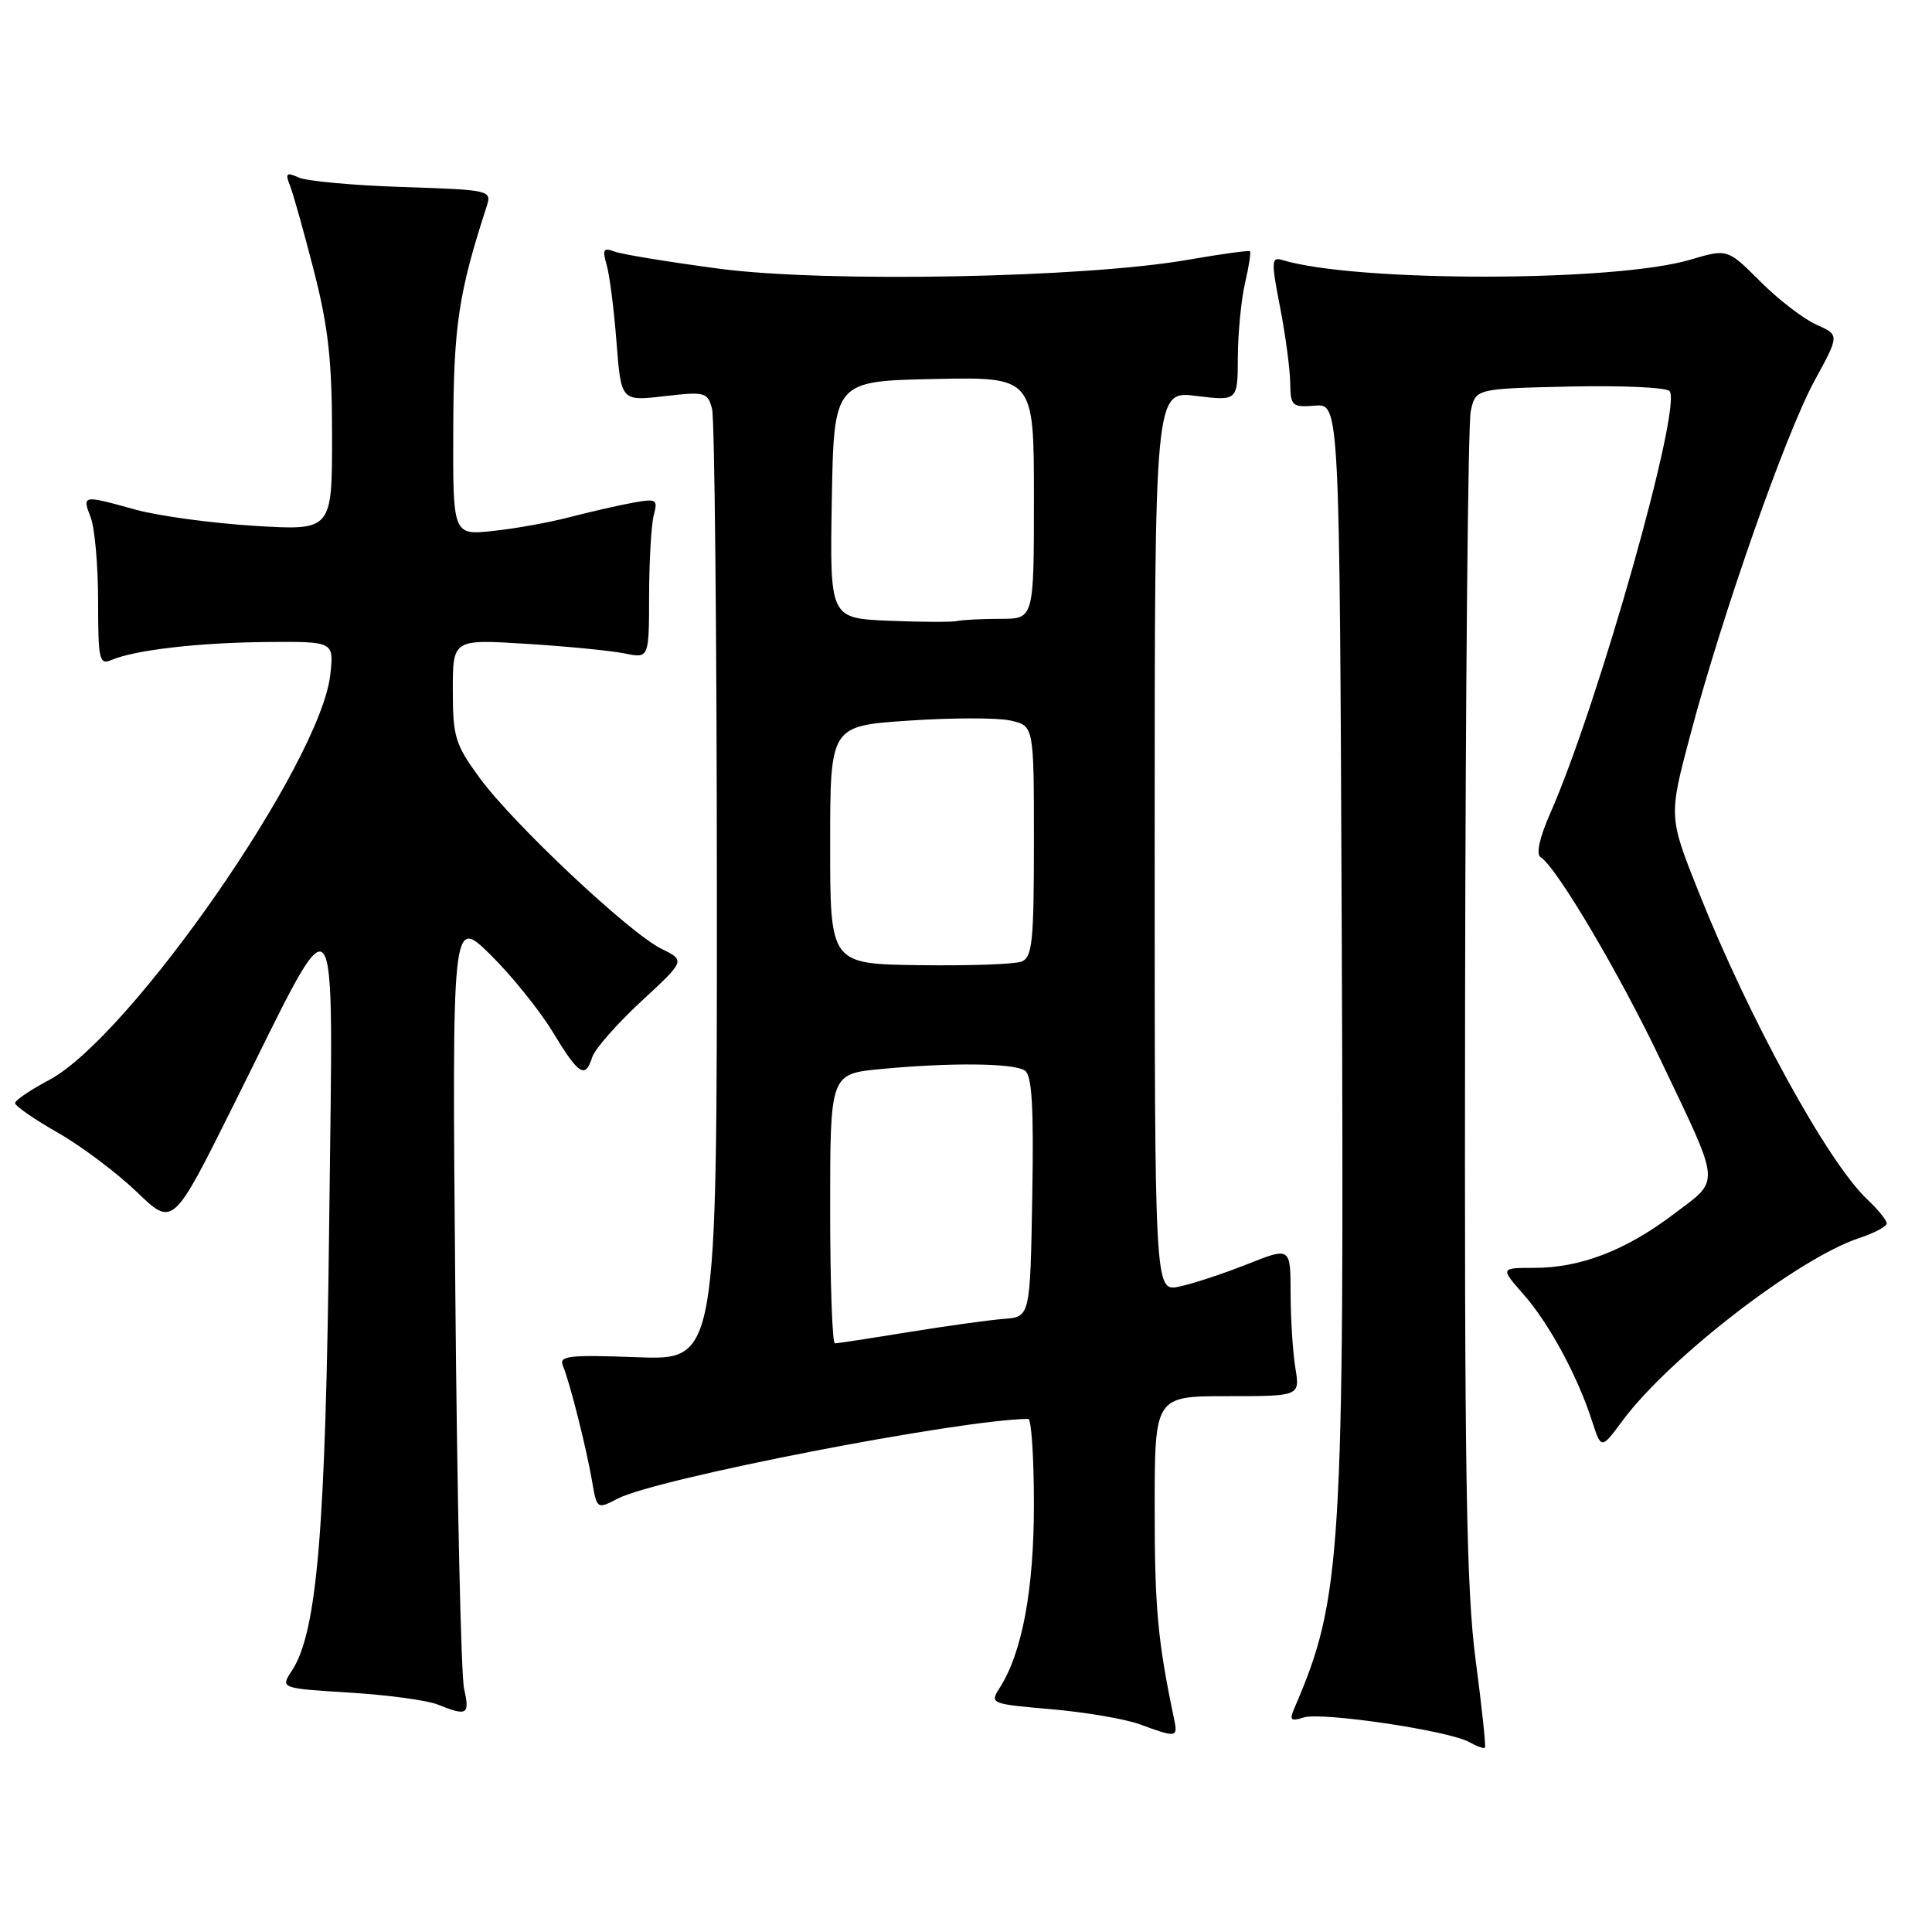 <?xml version="1.0" encoding="UTF-8" standalone="no"?>
<!DOCTYPE svg PUBLIC "-//W3C//DTD SVG 1.1//EN" "http://www.w3.org/Graphics/SVG/1.1/DTD/svg11.dtd" >
<svg xmlns="http://www.w3.org/2000/svg" xmlns:xlink="http://www.w3.org/1999/xlink" version="1.1" viewBox="0 0 256 256">
 <g >
 <path fill="currentColor"
d=" M 195.52 219.90 C 194.29 210.54 194.04 195.01 194.13 133.00 C 194.19 91.47 194.52 56.15 194.88 54.50 C 195.52 51.50 195.52 51.50 207.93 51.22 C 214.75 51.06 220.73 51.33 221.21 51.81 C 223.00 53.60 211.80 93.28 205.43 107.73 C 203.99 110.99 203.51 113.20 204.14 113.58 C 206.24 114.88 214.56 128.95 220.06 140.50 C 228.14 157.46 228.03 156.15 221.73 160.91 C 215.38 165.71 209.41 168.00 203.27 168.00 C 198.79 168.00 198.79 168.00 201.90 171.54 C 205.27 175.38 209.02 182.30 210.95 188.28 C 212.17 192.06 212.17 192.06 214.97 188.28 C 221.13 179.95 238.27 166.72 246.35 164.05 C 248.36 163.39 250.00 162.51 250.00 162.10 C 250.00 161.69 248.84 160.26 247.42 158.92 C 242.22 154.05 231.76 134.98 225.07 118.17 C 221.10 108.21 221.10 108.21 223.98 97.36 C 228.21 81.42 236.63 57.39 240.44 50.44 C 243.75 44.38 243.75 44.38 240.68 43.02 C 238.99 42.27 235.65 39.70 233.25 37.30 C 228.90 32.95 228.90 32.95 223.98 34.41 C 213.96 37.39 179.62 37.41 169.90 34.45 C 168.46 34.01 168.43 34.62 169.62 40.73 C 170.34 44.45 170.94 48.96 170.96 50.75 C 171.00 53.80 171.20 53.99 174.25 53.75 C 177.50 53.50 177.50 53.50 177.79 124.50 C 178.13 206.18 177.79 211.80 171.50 226.37 C 170.83 227.93 171.03 228.12 172.76 227.57 C 175.15 226.82 191.97 229.32 194.67 230.83 C 195.67 231.39 196.61 231.73 196.76 231.58 C 196.91 231.43 196.35 226.17 195.52 219.90 Z  M 155.57 227.75 C 153.41 217.50 153.00 213.05 153.00 199.95 C 153.00 185.00 153.00 185.00 162.63 185.00 C 172.26 185.00 172.26 185.00 171.64 181.25 C 171.30 179.19 171.02 174.74 171.01 171.37 C 171.00 165.23 171.00 165.23 165.25 167.52 C 162.09 168.77 158.04 170.11 156.25 170.48 C 153.00 171.16 153.00 171.16 153.00 111.46 C 153.00 51.77 153.00 51.77 158.50 52.46 C 164.00 53.14 164.00 53.14 164.02 47.32 C 164.04 44.12 164.46 39.71 164.97 37.53 C 165.48 35.34 165.77 33.44 165.63 33.29 C 165.48 33.15 161.79 33.66 157.43 34.42 C 143.76 36.82 109.47 37.47 95.33 35.61 C 88.64 34.72 82.38 33.70 81.42 33.33 C 79.96 32.77 79.79 33.06 80.38 35.08 C 80.77 36.41 81.36 41.02 81.69 45.33 C 82.30 53.16 82.30 53.16 88.01 52.50 C 93.41 51.87 93.76 51.96 94.35 54.17 C 94.69 55.45 94.98 84.34 94.99 118.36 C 95.00 180.23 95.00 180.23 84.48 179.84 C 75.34 179.50 74.04 179.65 74.59 180.97 C 75.50 183.15 77.69 191.84 78.45 196.25 C 79.09 199.99 79.11 200.00 81.86 198.57 C 87.03 195.90 127.14 188.11 136.25 188.01 C 136.66 188.00 137.00 193.09 137.00 199.32 C 137.00 210.63 135.45 218.97 132.47 223.64 C 131.12 225.74 131.23 225.78 139.30 226.48 C 143.81 226.87 149.07 227.77 151.00 228.47 C 155.93 230.29 156.09 230.26 155.57 227.75 Z  M 61.49 223.75 C 61.09 221.96 60.56 198.23 60.33 171.00 C 59.89 121.50 59.89 121.50 64.96 126.48 C 67.75 129.22 71.47 133.83 73.23 136.73 C 76.71 142.47 77.55 143.00 78.48 140.06 C 78.82 139.00 81.73 135.69 84.95 132.70 C 90.81 127.28 90.81 127.28 87.66 125.73 C 83.44 123.67 68.06 109.21 63.58 103.11 C 60.31 98.65 60.00 97.65 60.00 91.46 C 60.00 84.70 60.00 84.70 69.75 85.31 C 75.11 85.64 80.96 86.22 82.75 86.58 C 86.00 87.25 86.00 87.25 86.01 78.88 C 86.02 74.27 86.30 69.49 86.63 68.25 C 87.19 66.17 86.98 66.05 83.87 66.61 C 82.01 66.95 78.25 67.81 75.50 68.52 C 72.75 69.24 68.14 70.07 65.25 70.36 C 60.00 70.91 60.00 70.91 60.06 56.70 C 60.11 43.15 60.77 38.77 64.49 27.34 C 65.17 25.21 64.96 25.16 53.34 24.78 C 46.83 24.57 40.63 24.00 39.58 23.52 C 37.95 22.79 37.77 22.95 38.42 24.58 C 38.84 25.63 40.27 30.72 41.59 35.88 C 43.51 43.34 44.00 47.82 44.00 57.78 C 44.00 70.30 44.00 70.30 33.75 69.68 C 28.11 69.33 21.02 68.37 18.00 67.54 C 10.86 65.57 10.88 65.57 12.02 68.57 C 12.56 69.98 13.00 74.97 13.00 79.67 C 13.00 87.43 13.16 88.14 14.75 87.46 C 17.88 86.12 26.31 85.15 35.38 85.07 C 44.26 85.00 44.26 85.00 43.76 89.43 C 42.45 101.10 17.24 137.41 6.50 143.11 C 4.02 144.42 2.00 145.80 2.00 146.17 C 2.00 146.55 4.56 148.32 7.70 150.11 C 10.83 151.90 15.53 155.44 18.15 157.96 C 22.91 162.55 22.91 162.55 30.90 146.52 C 45.26 117.72 44.13 116.34 43.62 162.00 C 43.16 202.74 42.03 216.25 38.68 221.37 C 37.14 223.71 37.14 223.71 46.32 224.28 C 51.37 224.59 56.62 225.30 58.00 225.86 C 61.91 227.44 62.28 227.22 61.49 223.75 Z  M 110.00 160.14 C 110.00 142.29 110.00 142.29 116.75 141.65 C 125.96 140.78 134.24 140.86 135.78 141.84 C 136.74 142.45 136.99 146.51 136.78 158.58 C 136.50 174.50 136.50 174.50 133.00 174.76 C 131.07 174.91 125.39 175.70 120.38 176.51 C 115.36 177.33 110.97 178.00 110.63 178.00 C 110.28 178.00 110.00 169.97 110.00 160.14 Z  M 110.00 111.96 C 110.00 96.19 110.00 96.19 120.36 95.49 C 126.06 95.10 132.13 95.09 133.86 95.47 C 137.00 96.16 137.00 96.16 137.00 111.47 C 137.00 124.82 136.79 126.87 135.34 127.42 C 134.43 127.77 128.35 127.98 121.84 127.89 C 110.00 127.73 110.00 127.73 110.00 111.96 Z  M 117.72 82.25 C 109.95 81.91 109.95 81.91 110.22 66.21 C 110.50 50.50 110.50 50.50 123.75 50.22 C 137.00 49.94 137.00 49.94 137.00 65.97 C 137.00 82.00 137.00 82.00 132.58 82.00 C 130.15 82.00 127.56 82.13 126.83 82.29 C 126.10 82.45 122.00 82.43 117.72 82.25 Z "/>
</g>
</svg>
